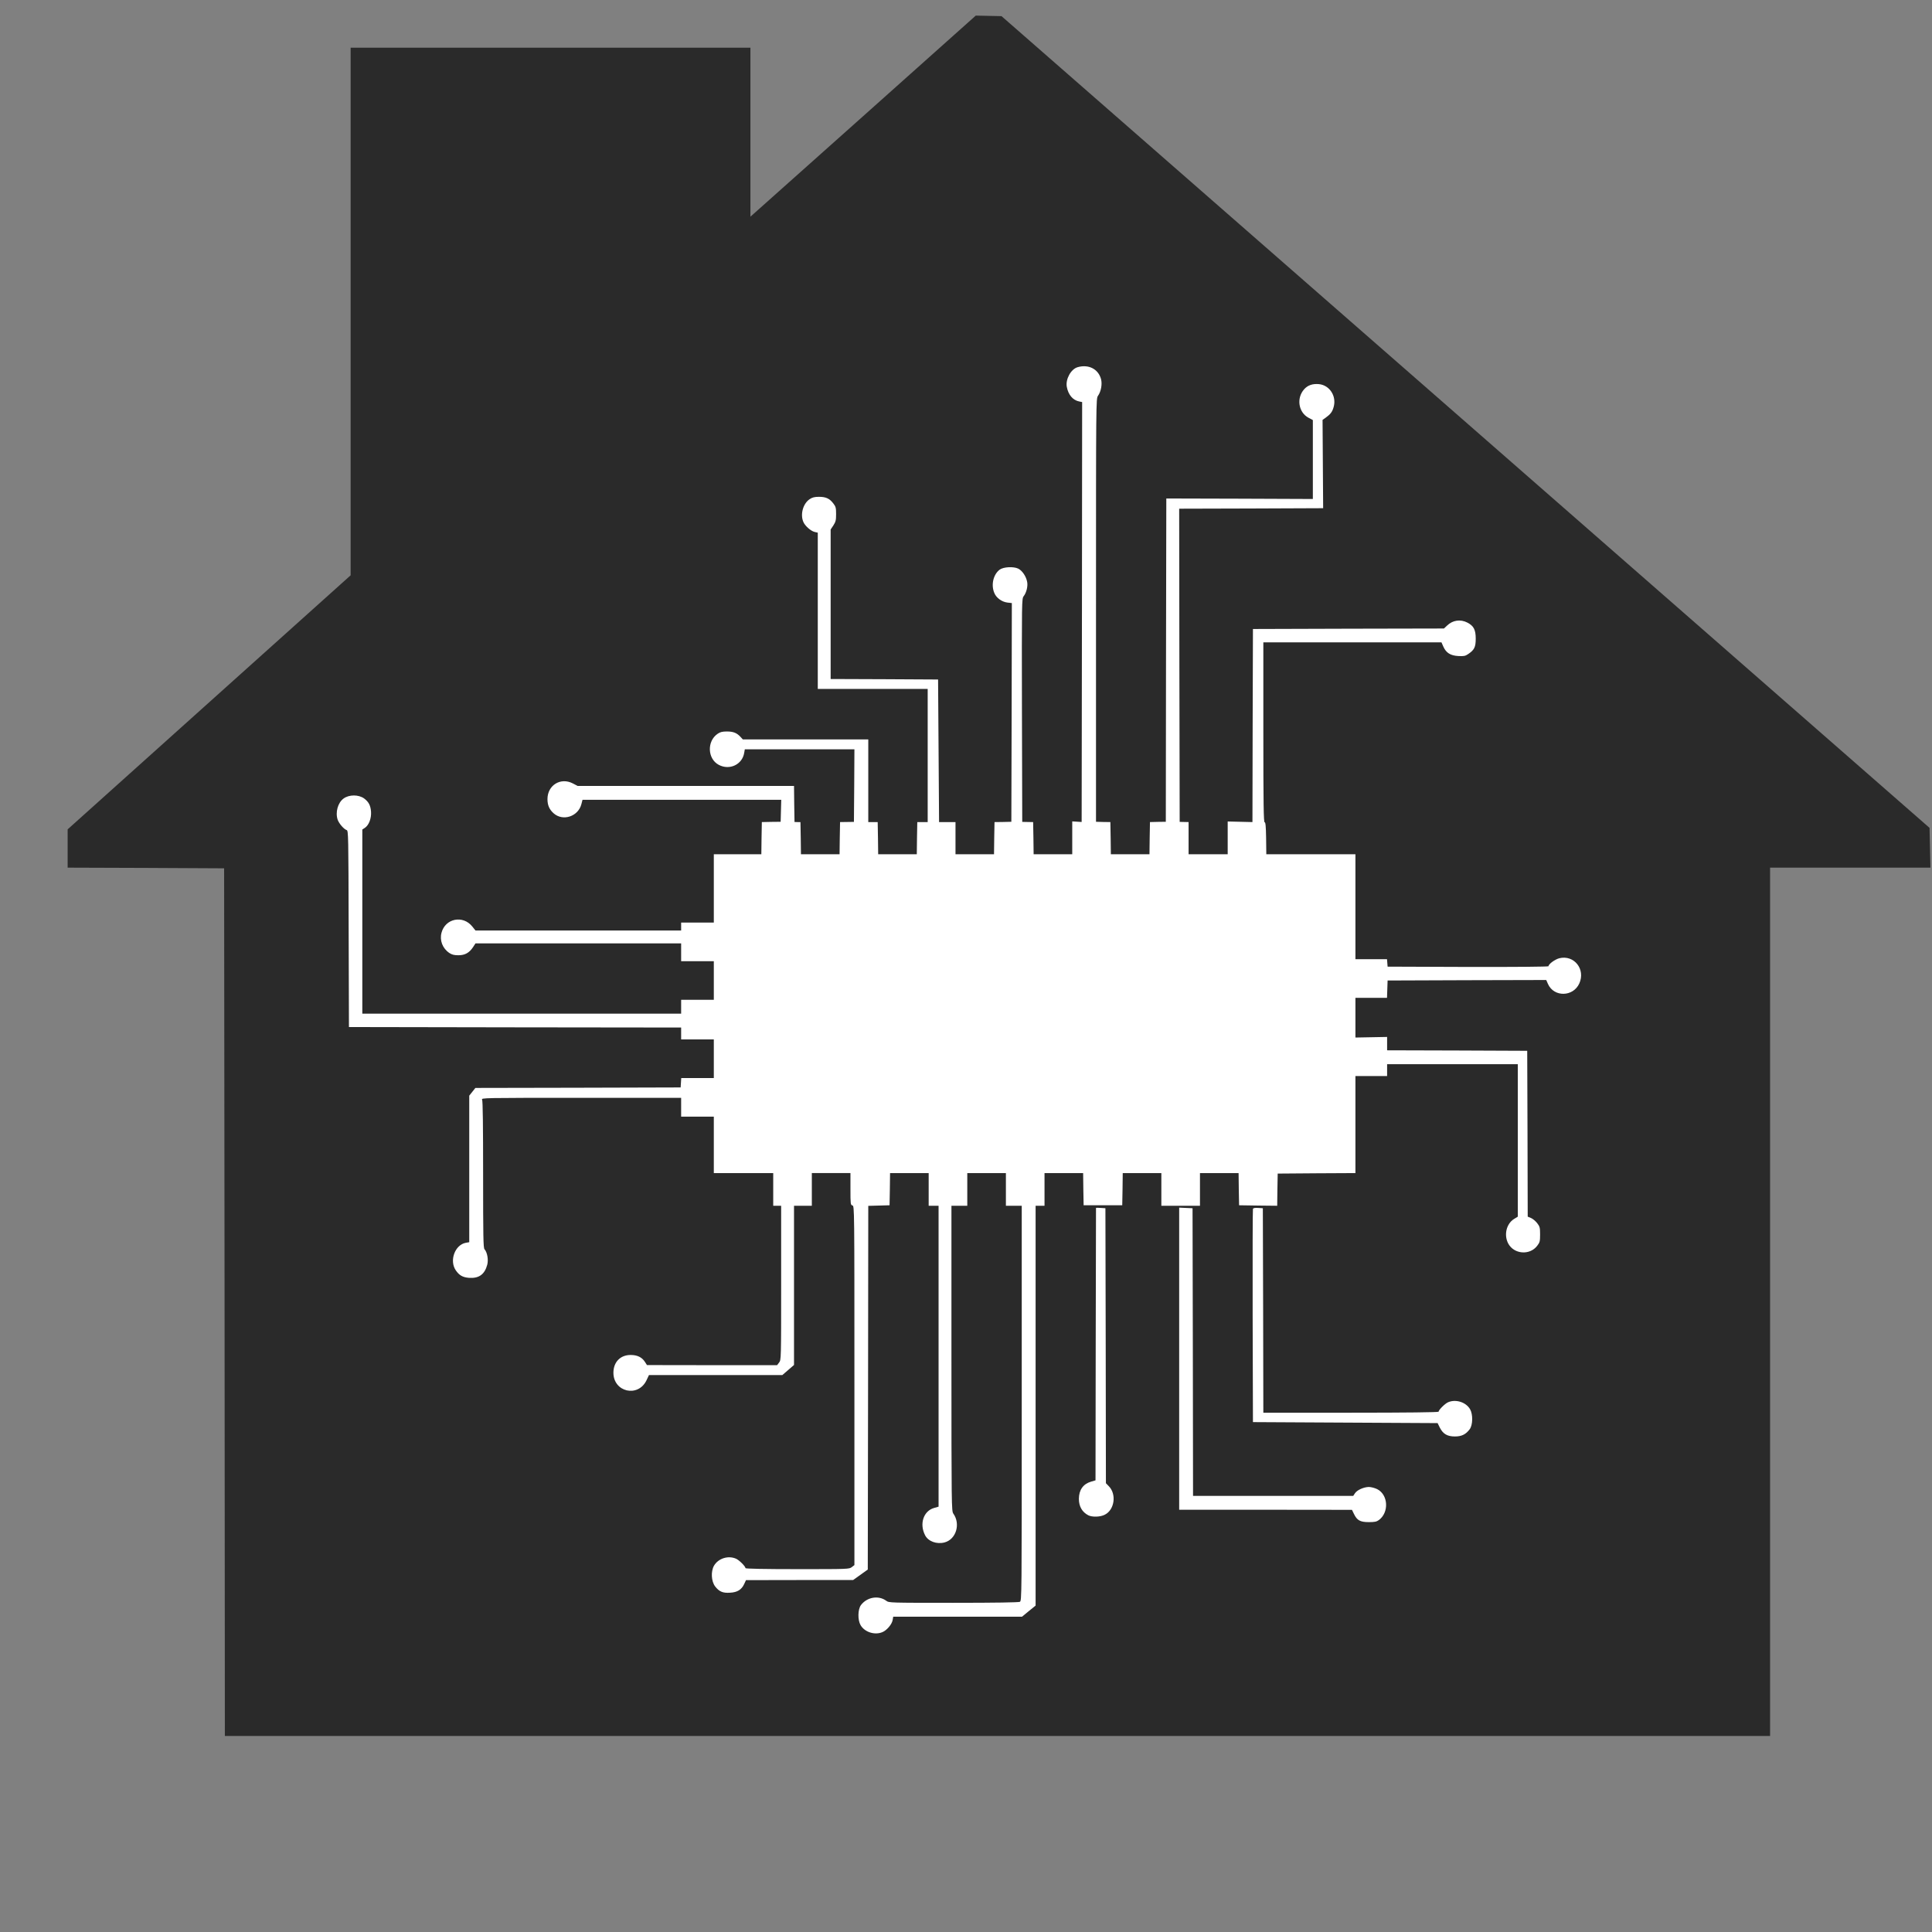 <svg viewBox="0 0 800 800" xmlns="http://www.w3.org/2000/svg">
  <rect x="0" y="0" width="800" height="800" fill="#808080" stroke="none"/>
  <defs></defs>
  <g transform="matrix(0.062, 0, 0, -0.062, 28.011, 800)" fill="#000000" stroke="none" style="">
    <path d="M 5313 12127.516 L 4560 11456.032 L 4560 12020.689 L 4560 12584.449 L 3225 12584.449 L 1890 12584.449 L 1890 10822.252 L 1890 9060.954 L 945 8212.622 L 0 7364.29 L 0 7236.816 L 0 7108.444 L 523 7106.649 L 1045 7103.955 L 1048 4207.059 L 1050 1309.265 L 6210 1309.265 L 11370 1309.265 L 11370 4208.855 L 11370 7108.444 L 11905 7108.444 L 12441 7108.444 L 12438 7241.304 L 12435 7374.165 L 9336 10085.236 L 6237 12795.409 L 6151 12797.205 L 6065 12799 L 5313 12127.516 Z" style="fill: rgb(42, 42, 42);"></path>
  </g>
  <g transform="matrix(0.041, 0, 0, -0.041, 139.362, 676.402)" fill="#000000" stroke="none" style="">
    <path d="M7484 12789 c-67 -19 -123 -121 -109 -198 15 -81 61 -135 125 -148
l30 -6 -2 -2120 -3 -2121 -47 3 -48 3 0 -166 0 -166 -195 0 -195 0 -2 163 -3
162 -55 1 -55 1 -3 1128 c-2 1114 -2 1127 18 1152 27 35 43 99 35 142 -10 57
-50 116 -91 136 -49 23 -148 17 -186 -10 -65 -48 -90 -154 -55 -236 20 -50 76
-90 132 -97 l45 -5 -2 -1104 -3 -1105 -85 -2 -85 -1 -3 -162 -2 -163 -195 0
-194 0 0 163 0 162 -83 0 -83 0 -5 720 -5 720 -542 3 -543 2 0 755 0 755 28
42 c23 36 27 52 27 113 0 63 -3 76 -28 108 -38 50 -75 67 -145 67 -45 0 -67
-6 -93 -23 -67 -44 -98 -153 -65 -230 17 -41 76 -93 115 -102 l31 -7 0 -789 0
-789 555 0 555 0 0 -672 0 -673 -52 0 -53 0 -3 -162 -2 -163 -195 0 -195 0 -2
163 -3 162 -48 0 -47 0 0 418 0 417 -633 0 -634 0 -24 26 c-37 40 -73 54 -137
54 -45 0 -67 -5 -93 -23 -110 -74 -104 -253 11 -314 109 -58 238 3 257 122 l6
35 553 0 554 0 -2 -366 -3 -367 -70 -1 -70 -1 -3 -162 -2 -163 -195 0 -195 0
-2 163 -3 162 -30 0 -30 1 -3 182 -2 182 -1093 0 -1092 0 -50 26 c-123 63
-255 -19 -255 -159 0 -62 19 -105 63 -144 93 -82 246 -32 279 91 l12 46 1003
0 1004 0 -3 -111 -3 -111 -95 -1 -95 -2 -3 -162 -2 -163 -240 0 -240 0 0 -345
0 -345 -165 0 -165 0 0 -40 0 -40 -1038 0 -1039 0 -33 41 c-94 117 -272 81
-310 -63 -21 -77 10 -159 79 -205 26 -17 48 -23 91 -23 67 0 111 25 149 83
l24 37 1039 0 1038 0 0 -90 0 -90 165 0 165 0 0 -195 0 -195 -165 0 -165 0 0
-70 0 -70 -1610 0 -1610 0 0 930 0 930 25 16 c41 27 68 96 63 165 -5 62 -23
97 -69 132 -56 41 -152 41 -208 0 -58 -42 -85 -139 -60 -214 13 -38 63 -96 91
-105 17 -5 18 -51 20 -997 l3 -992 1677 -3 1678 -2 0 -60 0 -60 165 0 165 0 0
-195 0 -195 -164 0 -165 0 -3 -47 -3 -48 -1037 -3 -1036 -2 -31 -39 -31 -39 0
-740 0 -740 -35 -6 c-110 -21 -168 -180 -101 -278 35 -51 70 -71 134 -76 100
-7 158 35 184 133 13 50 0 125 -28 156 -12 13 -14 125 -14 753 0 489 -3 744
-10 757 -11 19 4 19 1000 19 l1010 0 0 -95 0 -95 165 0 165 0 0 -285 0 -285
300 0 300 0 0 -165 0 -165 40 0 40 0 0 -779 c0 -772 0 -779 -21 -805 l-20 -26
-657 0 -657 1 -20 31 c-30 48 -78 71 -145 71 -104 0 -173 -71 -174 -178 -1
-197 249 -255 334 -78 l25 53 674 0 673 0 59 51 59 51 0 804 0 804 90 0 90 0
0 165 0 165 195 0 195 0 0 -161 c0 -152 1 -161 20 -166 20 -5 20 -14 20 -1818
l0 -1814 -26 -20 c-26 -21 -36 -21 -550 -21 -330 0 -524 4 -524 10 0 18 -65
83 -97 96 -80 34 -178 2 -221 -71 -33 -58 -28 -157 11 -209 41 -53 78 -69 151
-64 74 4 116 30 143 88 l18 39 541 1 541 0 74 53 74 53 3 1837 2 1836 108 3
107 3 3 163 2 162 195 0 195 0 0 -165 0 -165 50 0 50 0 0 -1520 0 -1519 -42
-12 c-110 -29 -154 -161 -94 -277 32 -62 117 -93 197 -72 116 31 163 186 88
291 -18 26 -19 71 -19 1568 l0 1541 80 0 80 0 0 165 0 165 195 0 195 0 0 -165
0 -165 80 0 80 0 0 -1995 c0 -1961 0 -1994 -19 -2005 -13 -6 -241 -10 -671
-10 -647 0 -651 0 -679 21 -78 57 -194 37 -255 -44 -32 -43 -34 -150 -4 -202
41 -71 143 -104 221 -71 44 18 95 78 103 121 l6 35 650 0 651 0 68 56 69 56 0
2019 0 2019 45 0 45 0 0 165 0 165 195 0 195 0 2 -163 3 -162 195 0 195 0 3
163 2 162 195 0 195 0 0 -165 0 -165 195 0 195 0 0 165 0 165 195 0 195 0 2
-162 3 -163 192 -3 193 -2 2 162 3 163 393 3 392 2 0 490 0 490 160 0 160 0 0
60 0 60 660 0 660 0 0 -770 0 -770 -39 -24 c-77 -49 -103 -161 -58 -247 58
-109 218 -122 293 -23 26 34 29 45 29 114 0 69 -3 80 -29 114 -16 21 -44 44
-62 52 l-34 14 -2 838 -3 837 -707 3 -708 2 0 68 0 67 -160 -3 -160 -3 0 201
0 200 160 0 159 0 3 88 3 87 801 3 801 2 18 -41 c61 -134 254 -130 316 6 65
143 -52 291 -201 255 -44 -11 -110 -59 -110 -81 0 -5 -344 -8 -812 -7 l-813 3
-3 38 -3 37 -160 0 -159 0 0 530 0 530 -450 0 -450 0 -2 163 c-2 123 -6 161
-15 160 -10 -2 -13 184 -13 907 l0 910 900 0 899 0 19 -43 c28 -63 72 -91 152
-95 55 -3 70 0 99 20 62 42 76 70 76 156 0 90 -21 129 -85 162 -70 36 -149 24
-205 -31 l-31 -29 -964 -2 -965 -3 -3 -975 -2 -975 -125 3 -125 3 0 -165 0
-166 -197 0 -198 0 0 163 0 162 -45 1 -45 1 -3 1581 -2 1582 727 2 727 3 -3
446 -3 446 34 24 c46 33 65 58 78 106 31 109 -40 220 -148 231 -65 6 -114 -11
-151 -53 -79 -90 -56 -233 46 -287 l43 -23 0 -398 0 -399 -740 3 -740 2 -3
-1632 -2 -1633 -80 -1 -80 -2 -3 -162 -2 -163 -195 0 -195 0 -2 163 -3 162
-73 1 -72 2 0 2137 c0 2120 0 2137 20 2165 31 44 44 117 31 168 -28 103 -126
153 -237 121z" style="fill: rgb(255, 255, 255);"></path>
    <path d="M7670 4298 c0 -2 -1 -621 -3 -1377 l-2 -1374 -44 -13 c-80 -23 -123
-83 -124 -173 0 -77 32 -134 95 -167 39 -20 122 -18 167 6 98 49 120 206 41
287 l-30 31 -2 1388 -3 1389 -47 3 c-27 2 -48 2 -48 0z" style="fill: rgb(255, 255, 255);"></path>
    <path d="M8510 2775 l0 -1525 873 0 872 -1 20 -41 c31 -65 63 -83 150 -83 59
0 79 4 102 21 104 77 95 255 -17 312 -25 12 -62 22 -85 22 -51 -1 -119 -31
-140 -64 l-17 -26 -809 0 -809 0 -2 1453 -3 1452 -67 3 -68 3 0 -1526z" style="fill: rgb(255, 255, 255);"></path>
    <path d="M9255 4288 c-3 -7 -4 -495 -3 -1083 l3 -1070 932 -5 933 -5 22 -45
c33 -65 76 -90 153 -90 68 0 110 21 149 73 32 43 34 150 4 202 -41 71 -143
104 -221 71 -32 -13 -97 -78 -97 -96 0 -6 -323 -10 -885 -10 l-885 0 -2 1033
-3 1032 -48 3 c-32 2 -49 -1 -52 -10z" style="fill: rgb(255, 255, 255);"></path>
  </g>
</svg>